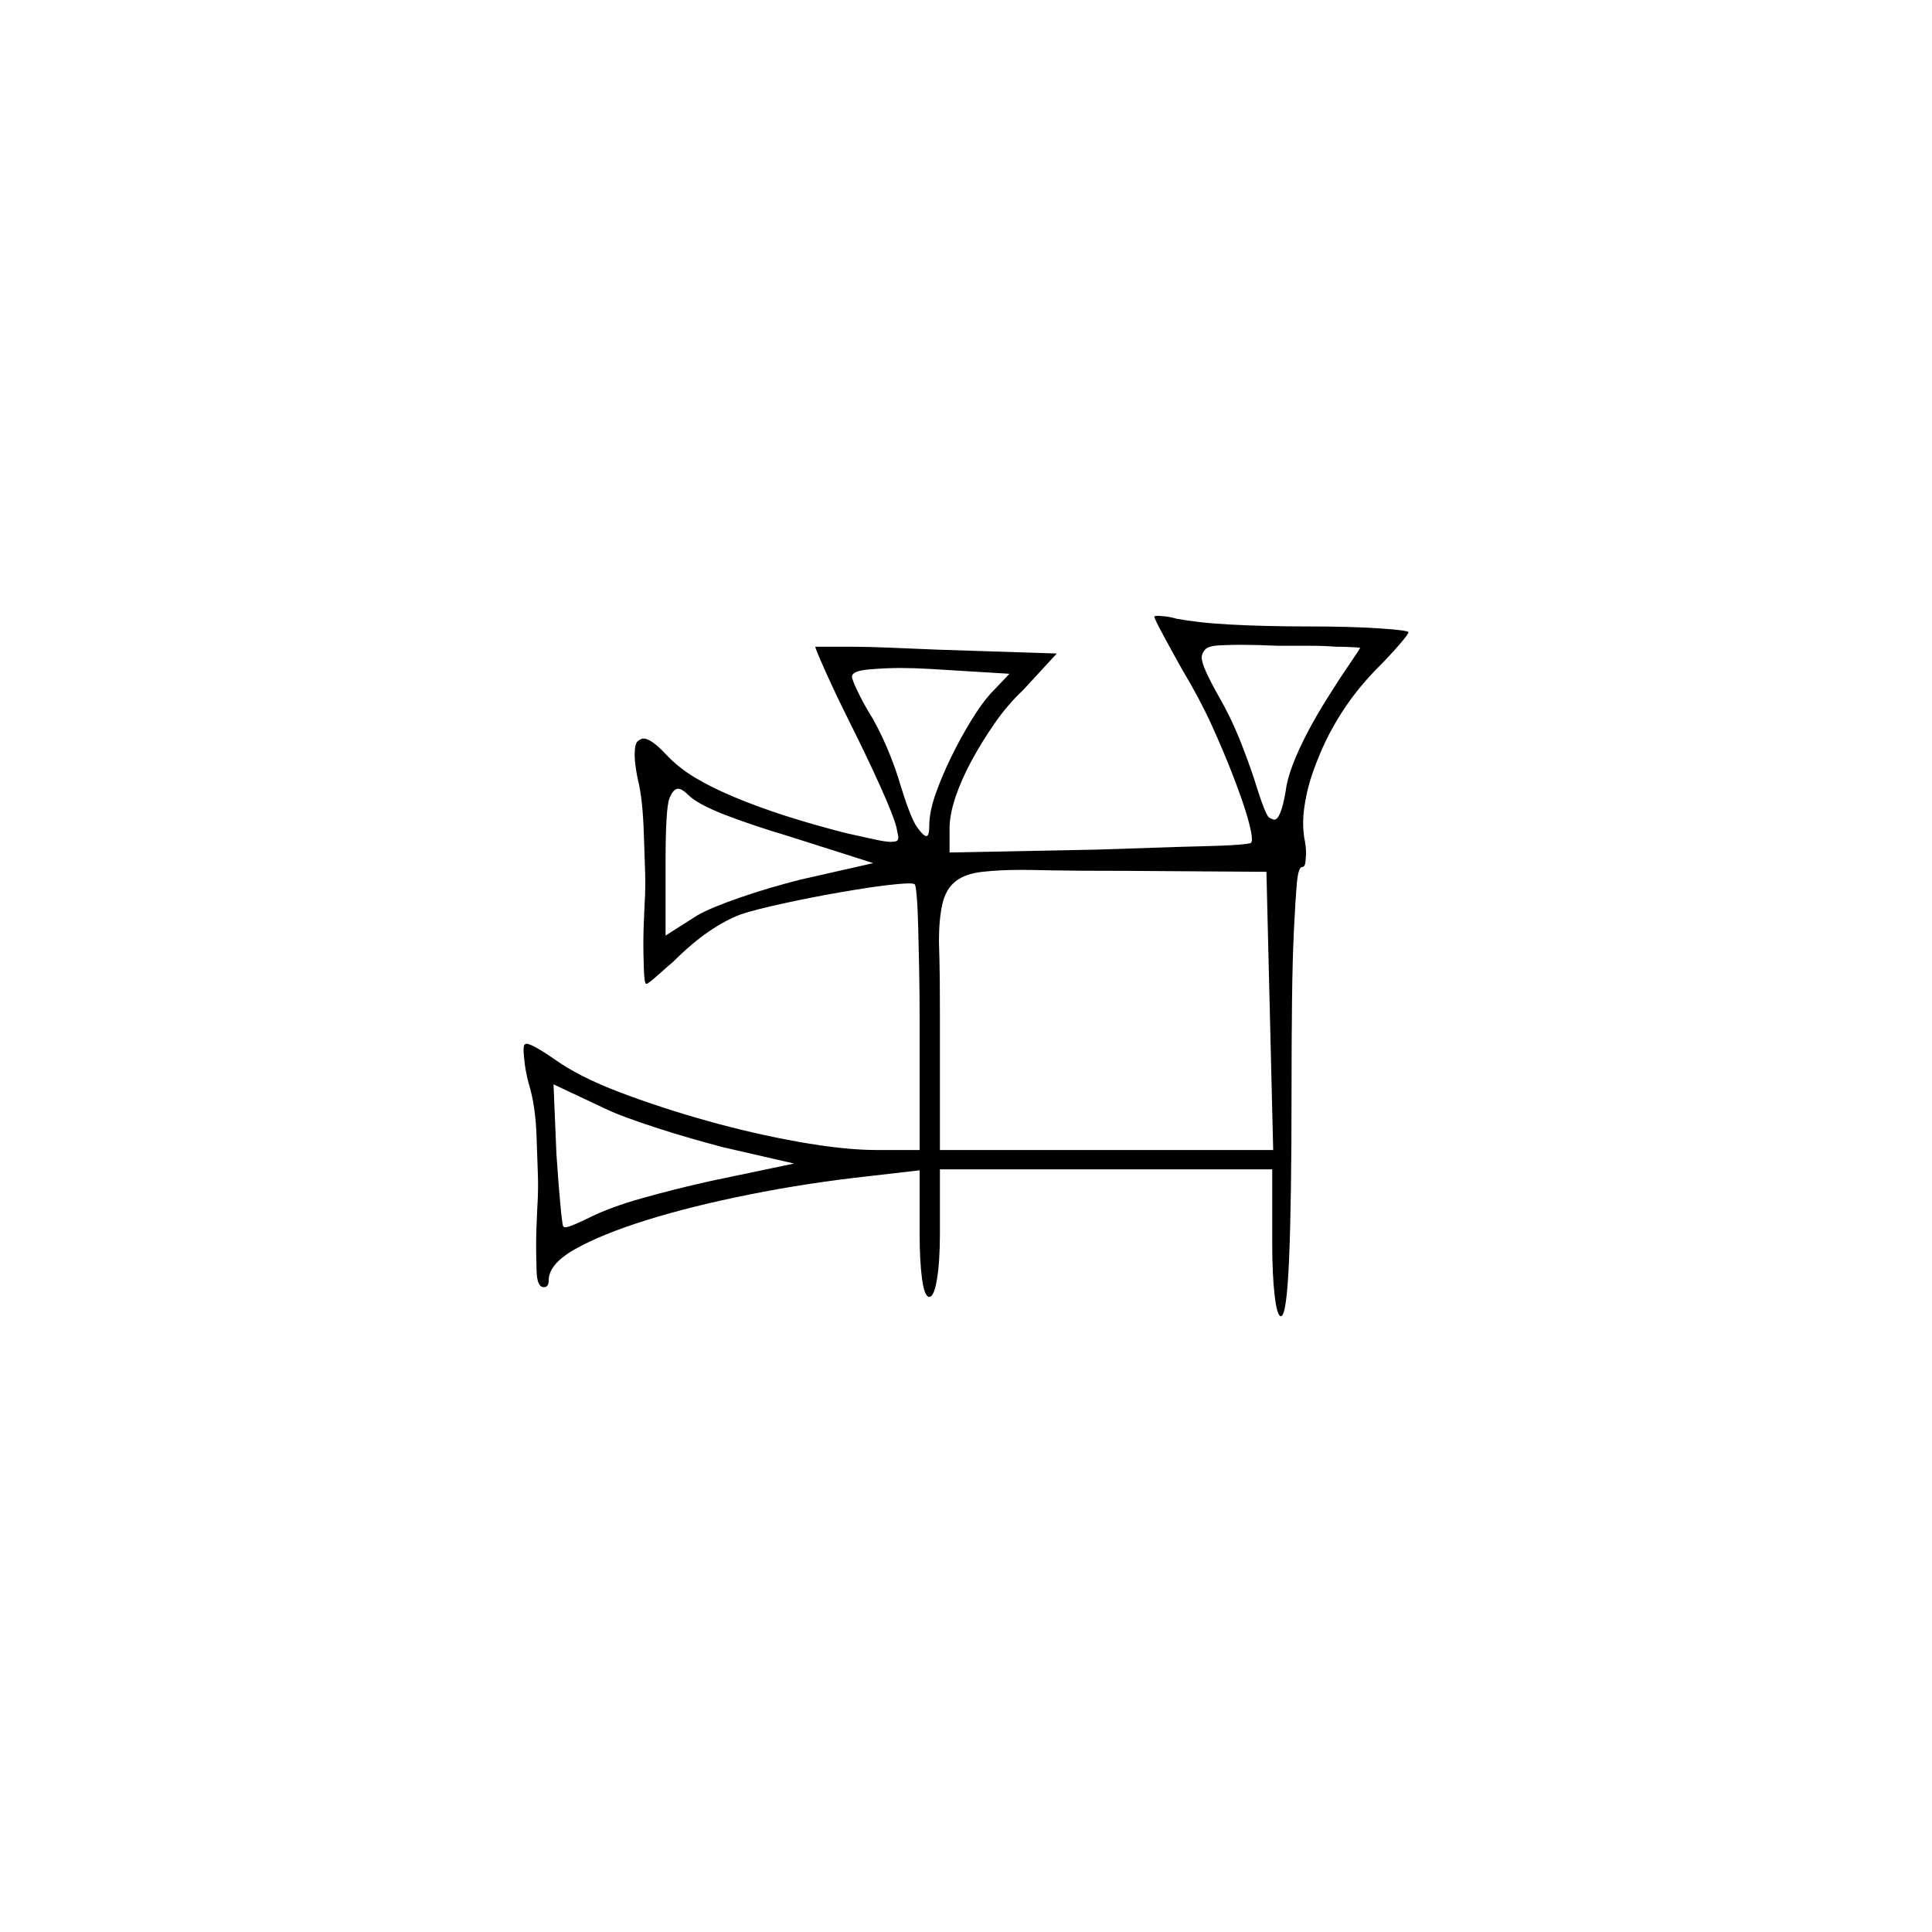 <?xml version="1.0" encoding="UTF-8" standalone="no"?>
<svg
   width="2000"
   height="2000"
   version="1.1"
   id="svg1"
   sodipodi:docname="u12125.svg"
   inkscape:version="1.3.2 (091e20e, 2023-11-25)"
   xmlns:inkscape="http://www.inkscape.org/namespaces/inkscape"
   xmlns:sodipodi="http://sodipodi.sourceforge.net/DTD/sodipodi-0.dtd"
   xmlns="http://www.w3.org/2000/svg"
   xmlns:svg="http://www.w3.org/2000/svg">
  <defs
     id="defs1" />
  <sodipodi:namedview
     id="namedview1"
     pagecolor="#505050"
     bordercolor="#eeeeee"
     borderopacity="1"
     inkscape:showpageshadow="0"
     inkscape:pageopacity="0"
     inkscape:pagecheckerboard="0"
     inkscape:deskcolor="#505050"
     inkscape:zoom="0.379"
     inkscape:cx="1000"
     inkscape:cy="998.68074"
     inkscape:window-width="1392"
     inkscape:window-height="1212"
     inkscape:window-x="0"
     inkscape:window-y="0"
     inkscape:window-maximized="0"
     inkscape:current-layer="svg1" />
  <path
     d="m 1195,638.5 q 0,-1 4,-1 1,0 6.5,0.5 5.5,0.5 12.5,2.5 11,2 24,3.5 13,1.5 31,2.5 18,1 39,1.5 21,0.5 43,0.5 43,0 73,2 30,2 30,4 0,2 -10,13.5 -10,11.5 -20,21.5 -21,21 -36,43.5 -15,22.5 -25,46 -10,23.5 -14,41.5 -4,18 -4,31 0,7 1,15 2,9 2,17 0,2 -0.5,8 -0.5,6 -3.5,6 -4,0 -5.5,17 -1.5,17 -3,47.5 -1.5,30.5 -2,73.5 -0.5,43 -0.5,94 0,113 -2.5,173 -2.5,60 -8.5,60 -4,0 -6.5,-21.5 -2.5,-21.5 -2.5,-54.5 v -76 H 973 v 66 q 0,29 -3,47.5 -3,18.5 -8,18.5 -5,0 -7.5,-18.5 -2.5,-18.5 -2.5,-47.5 v -65 l -52,6 q -64,7 -124,19 -60,12 -106.5,26.5 -46.5,14.5 -74,30 -27.5,15.5 -27.5,32.5 0,7 -5,7 -7,0 -7.5,-16.5 -0.5,-16.5 -0.5,-24.5 0,-18 1,-37 1,-15 1,-29 0,-6 -0.5,-18.5 -0.5,-12.5 -1,-29 -0.5,-16.5 -2.5,-30.5 -2,-14 -6,-27 -3,-12 -4,-21 -1,-9 -1,-12 0,-5 1,-6 1,-1 2,-1 3,0 11,4.5 8,4.5 18,11.5 25,18 67,34 42,16 90,29.5 48,13.5 95.5,22 47.5,8.5 81.5,8.5 h 44 v -134 q 0,-28 -0.5,-53 -0.5,-25 -1,-44.5 -0.5,-19.5 -1.5,-31 -1,-11.5 -2,-12.5 -1,-1 -6,-1 -7,0 -24,2 -17,2 -46,7 -29,5 -59,11.5 -30,6.5 -45,11.5 -16,6 -33.5,18 -17.5,12 -36.5,31 -6,5 -16,14 -10,9 -12,9 -2,0 -2.5,-16 -0.5,-16 -0.5,-24 0,-17 1,-36 1,-16 1,-30 0,-7 -0.5,-19.5 -0.5,-12.5 -1,-29.5 -0.5,-17 -2,-31.5 -1.5,-14.5 -4.5,-26.5 -3,-15 -3,-24 0,-12 3.5,-14.5 3.5,-2.5 5.5,-2.5 8,0 23,16 13,14 30.5,24.5 17.5,10.5 41.5,20.5 24,10 52,19 28,9 63,18 18,4 29.5,6.5 11.5,2.5 16.5,2.5 2,0 5,-0.5 3,-0.5 3,-4.5 0,0 -0.5,-2.5 -0.5,-2.5 -1.5,-7.5 -3,-12 -16.5,-42 -13.5,-30 -31.5,-66 -15,-30 -25.5,-53.5 -10.5,-23.5 -10.5,-25.5 0,0 0,0 0,0 0,0 0,0 0,0 1,0 1,0 0,0 0,0 0,0 1,0 0,0 0,0 h 9 q 0,0 1,0 h 2 q 0,0 1,0 1,0 1,0 h 1 q 0,0 1,0 1,0 1,0 h 1 q 0,0 1,0 h 17 q 17,0 40,1 23,1 48,2 l 124,4 -35,38 q -16,15 -29.5,34.5 -13.5,19.5 -24,39 -10.5,19.5 -16.5,37.5 -6,18 -6,32 v 25 l 153,-3 q 32,-1 60.5,-2 28.5,-1 50,-1.5 21.5,-0.5 34.5,-1.5 13,-1 14,-2 1,-1 1,-4 0,-6 -4.5,-22 -4.5,-16 -14.5,-42 -10,-26 -22.5,-53.5 -12.5,-27.5 -30.5,-57.5 -9,-16 -19,-34.5 -10,-18.5 -10,-20.5 z m 213,32 q -12,-1 -25,-1 -12,-1 -27,-1 h -1 q -1,0 -1,0 h -2 q -1,0 -2,0 h -1 q -2,0 -3,0 h -1 q -1,0 -1,0 h -1 q -1,0 -1,0 h -1 q -1,0 -3,0 h -10 q -1,0 -2,0 h -3 q -23,-1 -39,-1 -8,0 -20.5,0.5 -12.5,0.5 -16,4.5 -3.5,4 -3.5,8 0,5 4.5,15 4.5,10 13.5,26 12,21 20.5,42 8.5,21 15.5,42 12,39 16,41 4,2 5,2 7,0 12,-30 2,-17 14.5,-44 12.5,-27 32.5,-58 8,-13 19,-29 11,-16 11,-17 z m -363,27 -82,-5 q -17,-1 -31,-1 -15,0 -32.5,1.5 -17.5,1.5 -17.5,7.5 0,3 5.5,14.5 5.5,11.5 11.5,21.5 10,16 19,37 9,21 15,42 10,32 16.5,41 6.5,9 9.5,9 3,0 3,-11 0,-14 6.5,-32.5 6.5,-18.5 16,-38 9.5,-19.5 20.5,-37.5 11,-18 20,-28 z m -333,125 q -6,-6 -10,-6 -5,0 -9,10 -4,10 -4,66 v 76 l 33,-21 q 14,-8 44.5,-18.5 30.5,-10.5 62.5,-18.5 l 75,-17 -88,-28 q -37,-11 -65.5,-22 -28.5,-11 -38.5,-21 z m 599,80 -146,-1 q -53,0 -76,-0.5 -23,-0.5 -32,-0.5 -22,0 -40,2 -18,2 -28,10 -10,8 -13.5,23.5 -3.5,15.5 -3.5,38.5 0,3 0.5,18.5 0.5,15.5 0.5,57.5 v 140 h 345 z m -563,285 q -15,-4 -32.5,-9 -17.5,-5 -34.5,-10.5 -17,-5.5 -32,-11 -15,-5.5 -25,-10.5 l -51,-24 3,72 q 2,30 4,51.5 2,21.5 3,23.5 1,1 2,1 3,0 11,-3.5 8,-3.5 14,-6.5 22,-11 56,-20.5 34,-9.5 70,-17.5 l 86,-18 z"
     id="path1" />
</svg>
